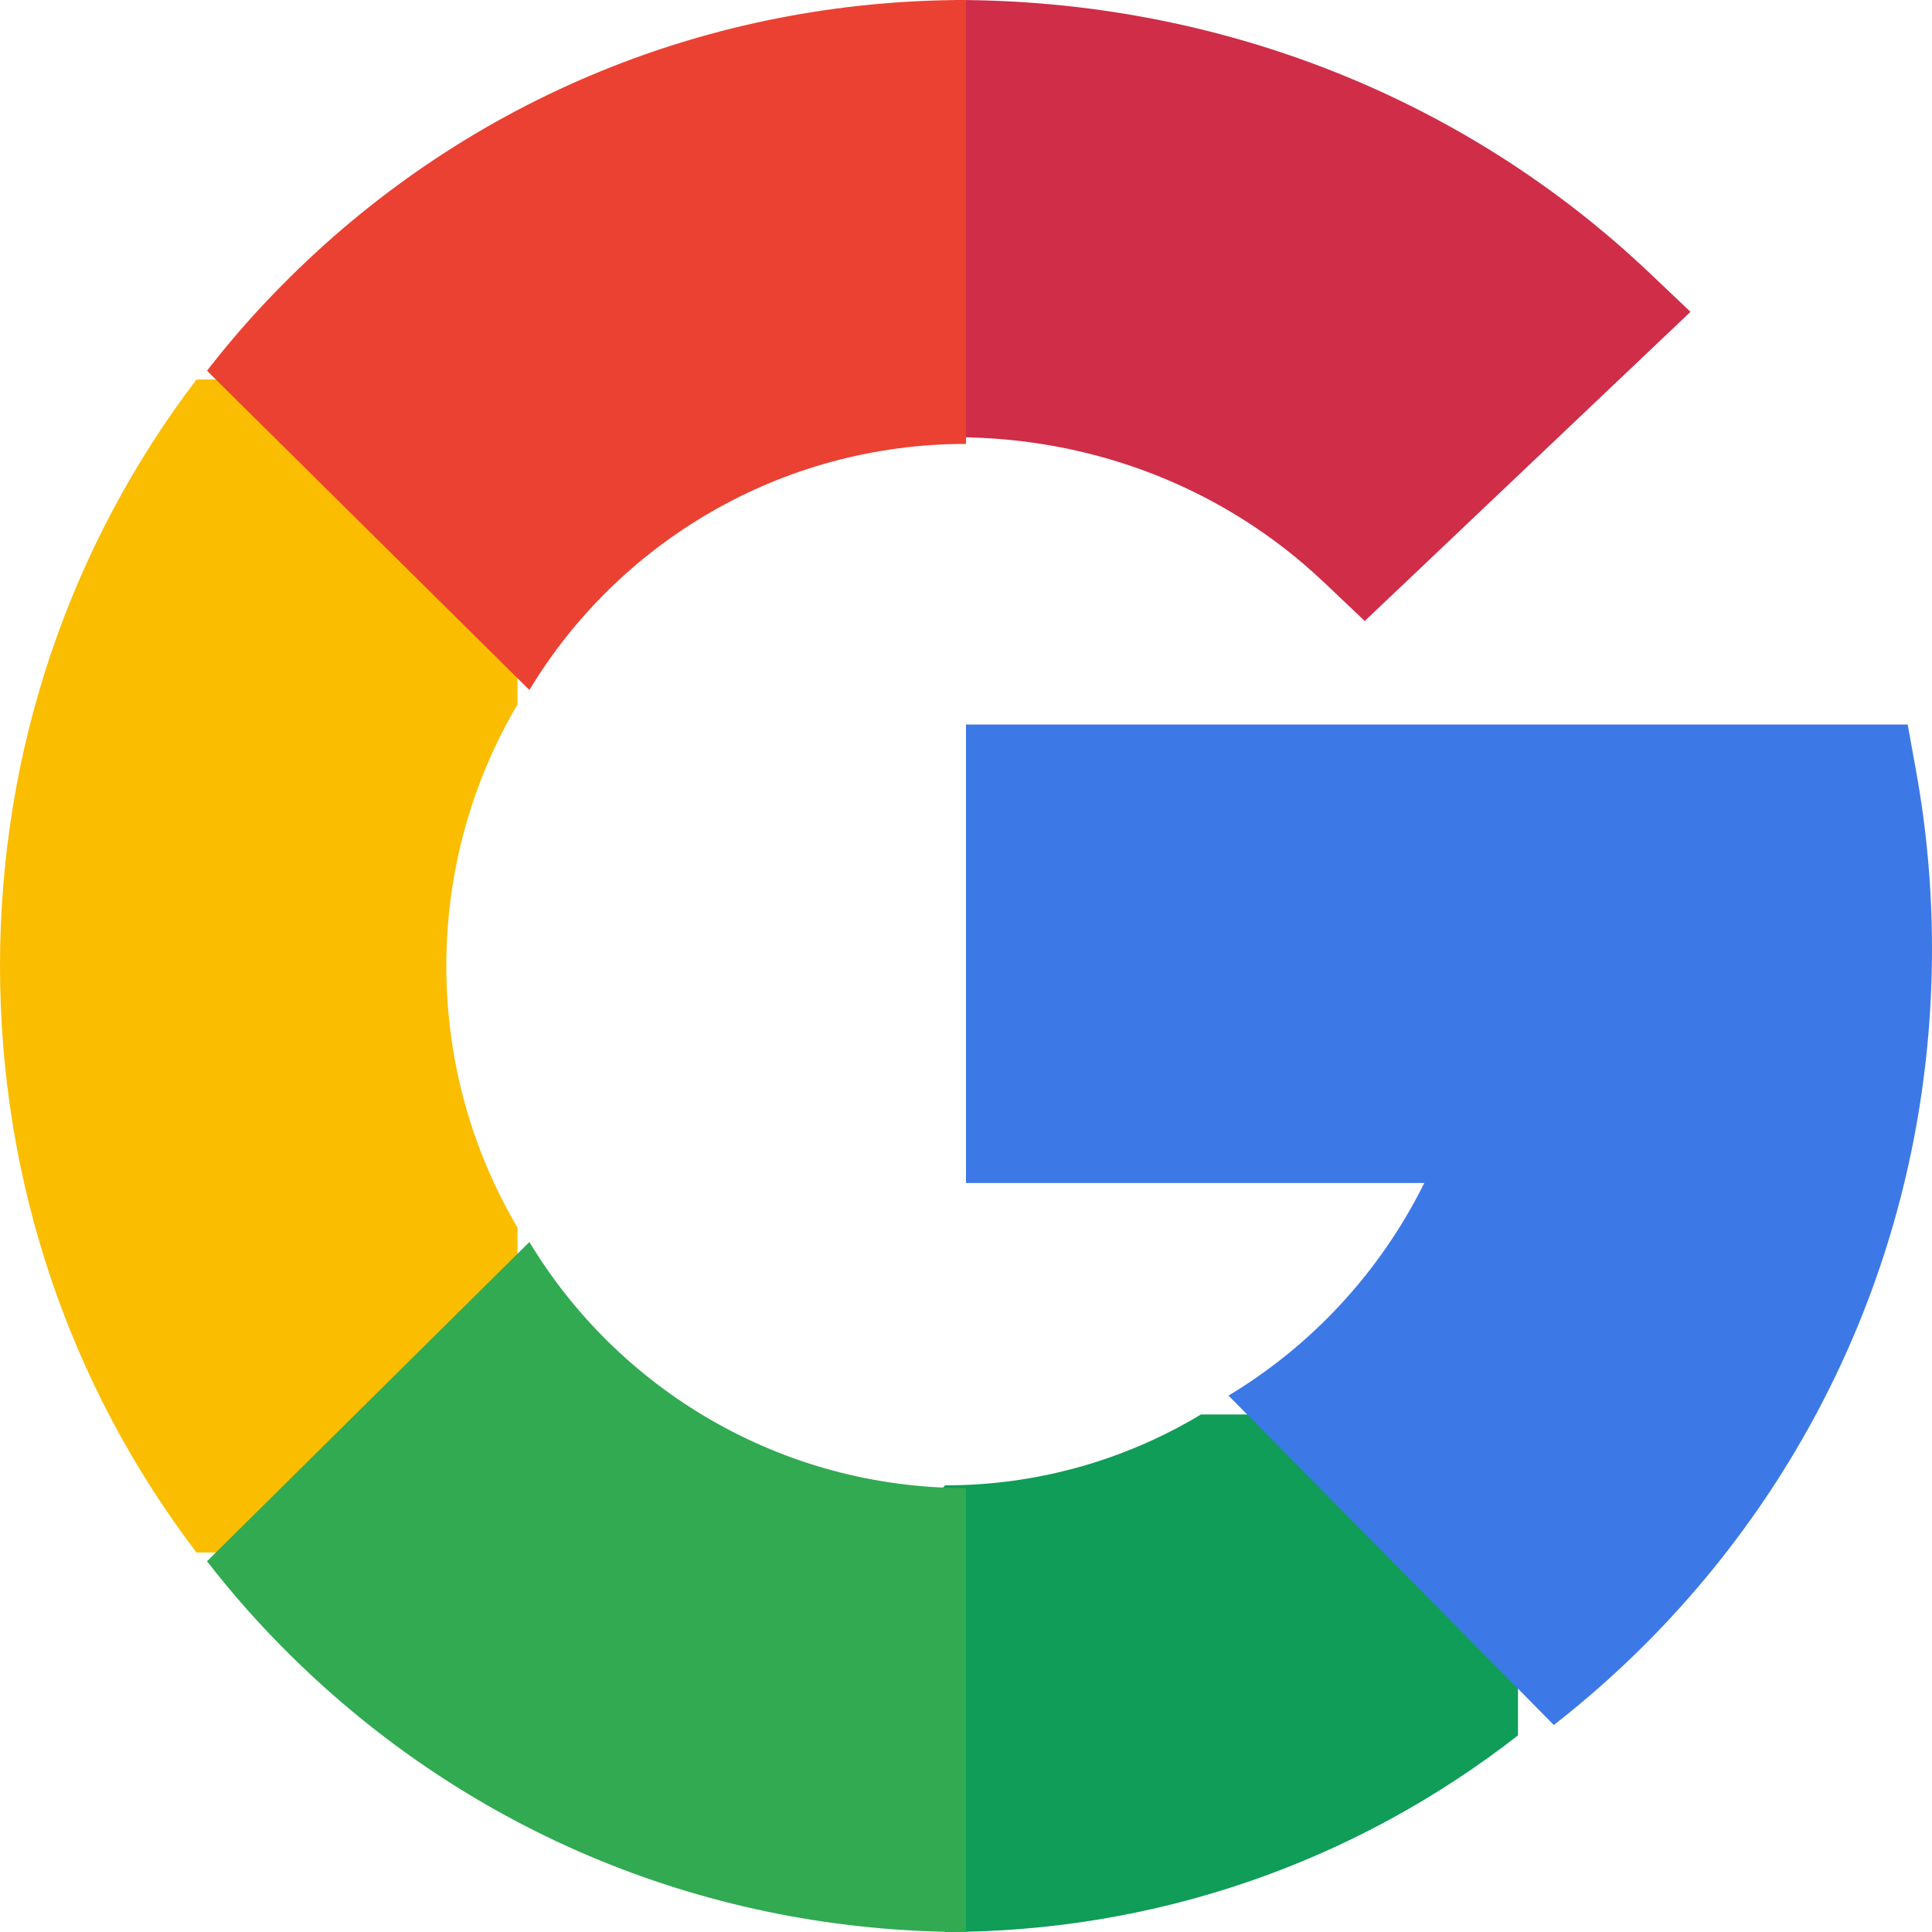 <svg xmlns="http://www.w3.org/2000/svg" width="56" height="56" viewBox="0 0 56 56">
    <g fill="none">
        <path fill="#FBBD00" d="M12.937 28c0-2.768.754-5.361 2.063-7.582V11H5.695C2.002 15.855 0 21.771 0 28c0 6.229 2.002 12.145 5.695 17H15v-9.418c-1.31-2.22-2.063-4.814-2.063-7.582z"/>
        <path fill="#0F9D58" d="M27.395 43.054L21 49.527 27.395 56C33.48 56 39.258 53.997 44 50.301V41h-9.19c-2.187 1.315-4.73 2.054-7.415 2.054z"/>
        <path fill="#31AA52" d="M15.345 36L6 45.254c.734.945 1.534 1.85 2.4 2.706C13.634 53.145 20.595 56 28 56V43.133c-5.373 0-10.083-2.865-12.655-7.133z"/>
        <path fill="#3C79E6" d="M56 27.498c0-1.725-.154-3.453-.459-5.136L55.295 21H28v13.29h13.284c-1.29 2.598-3.274 4.718-5.675 6.162L45.039 50c.963-.751 1.886-1.569 2.76-2.454C53.087 42.191 56 35.071 56 27.498z"/>
        <path fill="#CF2D48" d="M38.378 16.88l1.18 1.12L49 9.039l-1.18-1.12C42.44 2.812 35.286 0 27.677 0L21 6.337l6.677 6.336c4.042 0 7.842 1.494 10.7 4.207z"/>
        <path fill="#EB4132" d="M28 12.867V0C20.596 0 13.635 2.855 8.4 8.04 7.533 8.897 6.733 9.8 6 10.746L15.345 20c2.572-4.268 7.282-7.133 12.655-7.133z"/>
    </g>
</svg>
